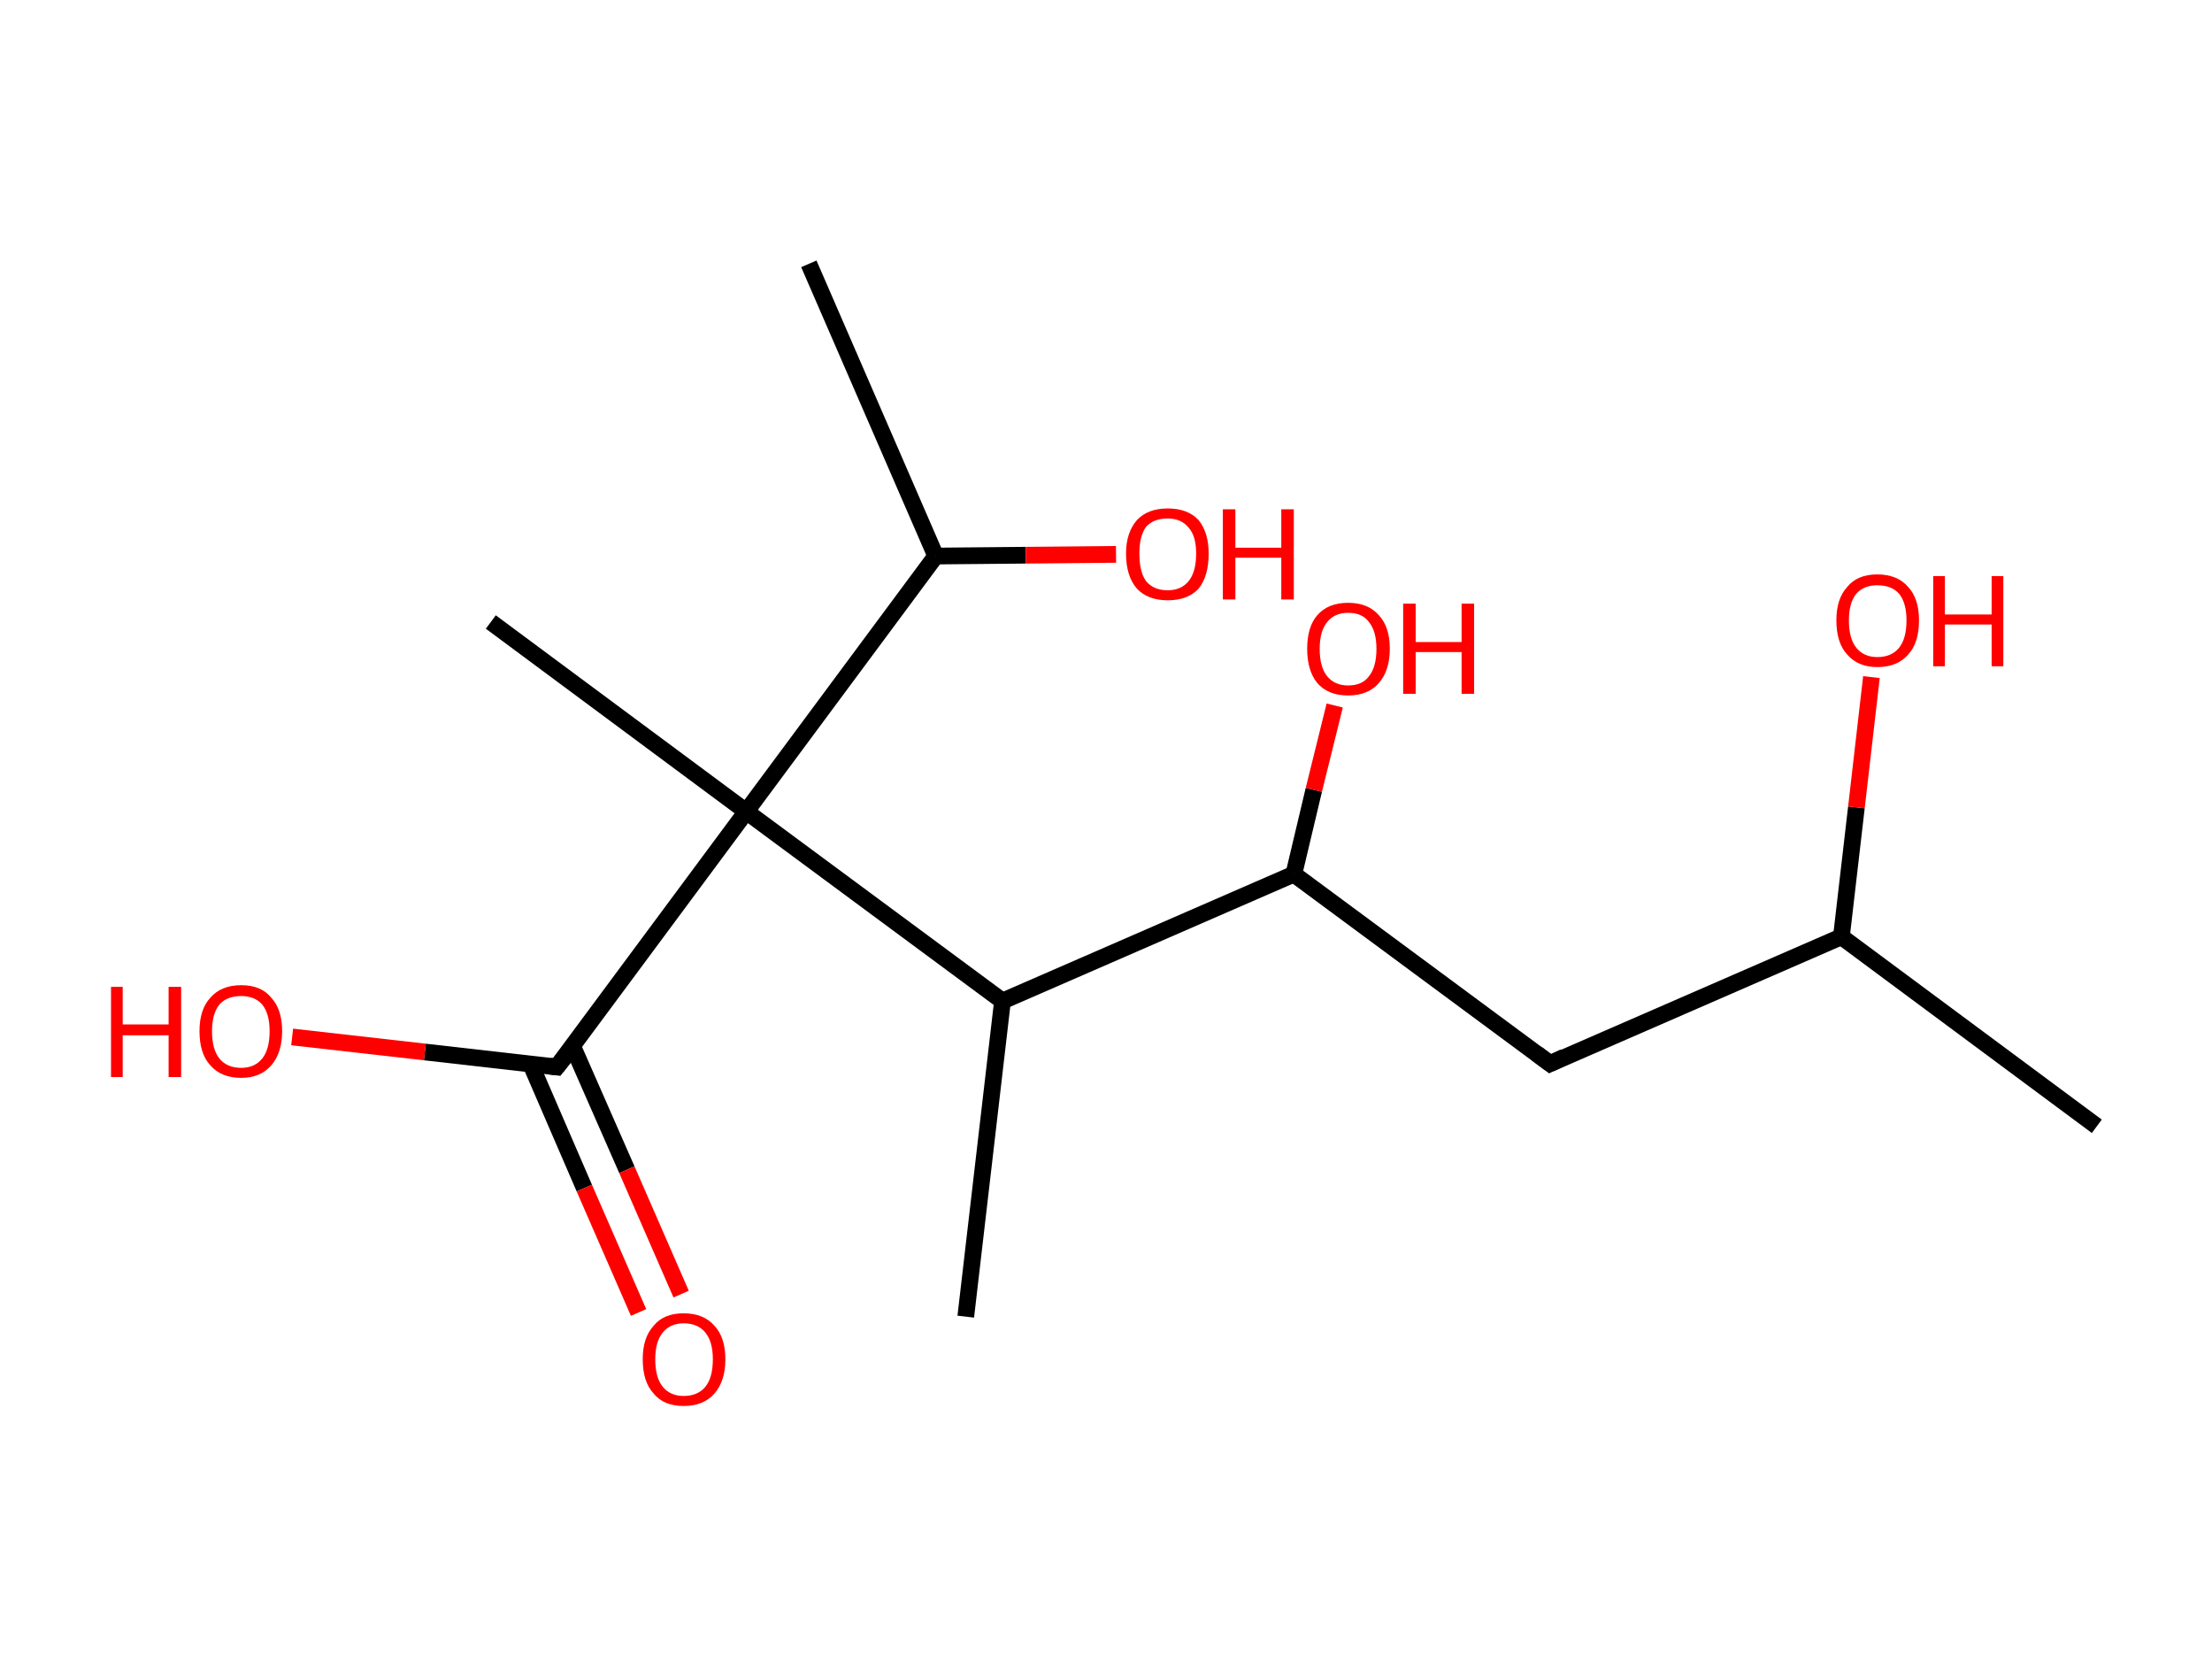 <?xml version='1.0' encoding='ASCII' standalone='yes'?>
<svg xmlns="http://www.w3.org/2000/svg" xmlns:rdkit="http://www.rdkit.org/xml" xmlns:xlink="http://www.w3.org/1999/xlink" version="1.1" baseProfile="full" xml:space="preserve" width="265px" height="200px" viewBox="0 0 265 200">
<!-- END OF HEADER -->
<rect style="opacity:1.0;fill:#FFFFFF;stroke:none" width="265.0" height="200.0" x="0.0" y="0.0"> </rect>
<path class="bond-0 atom-0 atom-1" d="M 251.2,134.9 L 220.6,112.2" style="fill:none;fill-rule:evenodd;stroke:#000000;stroke-width:2.0px;stroke-linecap:butt;stroke-linejoin:miter;stroke-opacity:1"/>
<path class="bond-1 atom-1 atom-2" d="M 220.6,112.2 L 222.4,96.7" style="fill:none;fill-rule:evenodd;stroke:#000000;stroke-width:2.0px;stroke-linecap:butt;stroke-linejoin:miter;stroke-opacity:1"/>
<path class="bond-1 atom-1 atom-2" d="M 222.4,96.7 L 224.2,81.1" style="fill:none;fill-rule:evenodd;stroke:#FF0000;stroke-width:2.0px;stroke-linecap:butt;stroke-linejoin:miter;stroke-opacity:1"/>
<path class="bond-2 atom-1 atom-3" d="M 220.6,112.2 L 185.7,127.4" style="fill:none;fill-rule:evenodd;stroke:#000000;stroke-width:2.0px;stroke-linecap:butt;stroke-linejoin:miter;stroke-opacity:1"/>
<path class="bond-3 atom-3 atom-4" d="M 185.7,127.4 L 155.0,104.7" style="fill:none;fill-rule:evenodd;stroke:#000000;stroke-width:2.0px;stroke-linecap:butt;stroke-linejoin:miter;stroke-opacity:1"/>
<path class="bond-4 atom-4 atom-5" d="M 155.0,104.7 L 157.4,94.6" style="fill:none;fill-rule:evenodd;stroke:#000000;stroke-width:2.0px;stroke-linecap:butt;stroke-linejoin:miter;stroke-opacity:1"/>
<path class="bond-4 atom-4 atom-5" d="M 157.4,94.6 L 159.9,84.5" style="fill:none;fill-rule:evenodd;stroke:#FF0000;stroke-width:2.0px;stroke-linecap:butt;stroke-linejoin:miter;stroke-opacity:1"/>
<path class="bond-5 atom-4 atom-6" d="M 155.0,104.7 L 120.1,119.9" style="fill:none;fill-rule:evenodd;stroke:#000000;stroke-width:2.0px;stroke-linecap:butt;stroke-linejoin:miter;stroke-opacity:1"/>
<path class="bond-6 atom-6 atom-7" d="M 120.1,119.9 L 115.7,157.7" style="fill:none;fill-rule:evenodd;stroke:#000000;stroke-width:2.0px;stroke-linecap:butt;stroke-linejoin:miter;stroke-opacity:1"/>
<path class="bond-7 atom-6 atom-8" d="M 120.1,119.9 L 89.4,97.2" style="fill:none;fill-rule:evenodd;stroke:#000000;stroke-width:2.0px;stroke-linecap:butt;stroke-linejoin:miter;stroke-opacity:1"/>
<path class="bond-8 atom-8 atom-9" d="M 89.4,97.2 L 58.8,74.5" style="fill:none;fill-rule:evenodd;stroke:#000000;stroke-width:2.0px;stroke-linecap:butt;stroke-linejoin:miter;stroke-opacity:1"/>
<path class="bond-9 atom-8 atom-10" d="M 89.4,97.2 L 66.7,127.8" style="fill:none;fill-rule:evenodd;stroke:#000000;stroke-width:2.0px;stroke-linecap:butt;stroke-linejoin:miter;stroke-opacity:1"/>
<path class="bond-10 atom-10 atom-11" d="M 63.6,127.5 L 70.0,142.3" style="fill:none;fill-rule:evenodd;stroke:#000000;stroke-width:2.0px;stroke-linecap:butt;stroke-linejoin:miter;stroke-opacity:1"/>
<path class="bond-10 atom-10 atom-11" d="M 70.0,142.3 L 76.5,157.2" style="fill:none;fill-rule:evenodd;stroke:#FF0000;stroke-width:2.0px;stroke-linecap:butt;stroke-linejoin:miter;stroke-opacity:1"/>
<path class="bond-10 atom-10 atom-11" d="M 68.6,125.3 L 75.1,140.1" style="fill:none;fill-rule:evenodd;stroke:#000000;stroke-width:2.0px;stroke-linecap:butt;stroke-linejoin:miter;stroke-opacity:1"/>
<path class="bond-10 atom-10 atom-11" d="M 75.1,140.1 L 81.6,155.0" style="fill:none;fill-rule:evenodd;stroke:#FF0000;stroke-width:2.0px;stroke-linecap:butt;stroke-linejoin:miter;stroke-opacity:1"/>
<path class="bond-11 atom-10 atom-12" d="M 66.7,127.8 L 50.9,126.0" style="fill:none;fill-rule:evenodd;stroke:#000000;stroke-width:2.0px;stroke-linecap:butt;stroke-linejoin:miter;stroke-opacity:1"/>
<path class="bond-11 atom-10 atom-12" d="M 50.9,126.0 L 35.0,124.2" style="fill:none;fill-rule:evenodd;stroke:#FF0000;stroke-width:2.0px;stroke-linecap:butt;stroke-linejoin:miter;stroke-opacity:1"/>
<path class="bond-12 atom-8 atom-13" d="M 89.4,97.2 L 112.1,66.6" style="fill:none;fill-rule:evenodd;stroke:#000000;stroke-width:2.0px;stroke-linecap:butt;stroke-linejoin:miter;stroke-opacity:1"/>
<path class="bond-13 atom-13 atom-14" d="M 112.1,66.6 L 96.9,31.6" style="fill:none;fill-rule:evenodd;stroke:#000000;stroke-width:2.0px;stroke-linecap:butt;stroke-linejoin:miter;stroke-opacity:1"/>
<path class="bond-14 atom-13 atom-15" d="M 112.1,66.6 L 122.9,66.5" style="fill:none;fill-rule:evenodd;stroke:#000000;stroke-width:2.0px;stroke-linecap:butt;stroke-linejoin:miter;stroke-opacity:1"/>
<path class="bond-14 atom-13 atom-15" d="M 122.9,66.5 L 133.7,66.4" style="fill:none;fill-rule:evenodd;stroke:#FF0000;stroke-width:2.0px;stroke-linecap:butt;stroke-linejoin:miter;stroke-opacity:1"/>
<path d="M 187.4,126.6 L 185.7,127.4 L 184.1,126.2" style="fill:none;stroke:#000000;stroke-width:2.0px;stroke-linecap:butt;stroke-linejoin:miter;stroke-opacity:1;"/>
<path d="M 67.9,126.3 L 66.7,127.8 L 65.9,127.7" style="fill:none;stroke:#000000;stroke-width:2.0px;stroke-linecap:butt;stroke-linejoin:miter;stroke-opacity:1;"/>
<path class="atom-2" d="M 220.0 74.3 Q 220.0 71.7, 221.3 70.3 Q 222.5 68.8, 224.9 68.8 Q 227.3 68.8, 228.6 70.3 Q 229.9 71.7, 229.9 74.3 Q 229.9 77.0, 228.6 78.4 Q 227.3 79.9, 224.9 79.9 Q 222.6 79.9, 221.3 78.4 Q 220.0 77.0, 220.0 74.3 M 224.9 78.7 Q 226.6 78.7, 227.5 77.6 Q 228.4 76.5, 228.4 74.3 Q 228.4 72.2, 227.5 71.1 Q 226.6 70.1, 224.9 70.1 Q 223.3 70.1, 222.4 71.1 Q 221.5 72.2, 221.5 74.3 Q 221.5 76.5, 222.4 77.6 Q 223.3 78.7, 224.9 78.7 " fill="#FF0000"/>
<path class="atom-2" d="M 231.6 69.0 L 233.0 69.0 L 233.0 73.6 L 238.6 73.6 L 238.6 69.0 L 240.0 69.0 L 240.0 79.8 L 238.6 79.8 L 238.6 74.8 L 233.0 74.8 L 233.0 79.8 L 231.6 79.8 L 231.6 69.0 " fill="#FF0000"/>
<path class="atom-5" d="M 156.6 77.7 Q 156.6 75.1, 157.8 73.7 Q 159.1 72.2, 161.5 72.2 Q 163.9 72.2, 165.2 73.7 Q 166.5 75.1, 166.5 77.7 Q 166.5 80.3, 165.2 81.8 Q 163.9 83.3, 161.5 83.3 Q 159.1 83.3, 157.8 81.8 Q 156.6 80.3, 156.6 77.7 M 161.5 82.1 Q 163.2 82.1, 164.0 81.0 Q 164.9 79.9, 164.9 77.7 Q 164.9 75.6, 164.0 74.5 Q 163.2 73.4, 161.5 73.4 Q 159.9 73.4, 159.0 74.5 Q 158.1 75.6, 158.1 77.7 Q 158.1 79.9, 159.0 81.0 Q 159.9 82.1, 161.5 82.1 " fill="#FF0000"/>
<path class="atom-5" d="M 168.1 72.3 L 169.6 72.3 L 169.6 76.9 L 175.1 76.9 L 175.1 72.3 L 176.6 72.3 L 176.6 83.1 L 175.1 83.1 L 175.1 78.1 L 169.6 78.1 L 169.6 83.1 L 168.1 83.1 L 168.1 72.3 " fill="#FF0000"/>
<path class="atom-11" d="M 77.0 162.8 Q 77.0 160.2, 78.3 158.8 Q 79.5 157.3, 81.9 157.3 Q 84.3 157.3, 85.6 158.8 Q 86.9 160.2, 86.9 162.8 Q 86.9 165.4, 85.6 166.9 Q 84.3 168.4, 81.9 168.4 Q 79.5 168.4, 78.3 166.9 Q 77.0 165.5, 77.0 162.8 M 81.9 167.2 Q 83.6 167.2, 84.5 166.1 Q 85.4 165.0, 85.4 162.8 Q 85.4 160.7, 84.5 159.6 Q 83.6 158.5, 81.9 158.5 Q 80.3 158.5, 79.4 159.6 Q 78.5 160.7, 78.5 162.8 Q 78.5 165.0, 79.4 166.1 Q 80.3 167.2, 81.9 167.2 " fill="#FF0000"/>
<path class="atom-12" d="M 13.3 118.2 L 14.7 118.2 L 14.7 122.7 L 20.2 122.7 L 20.2 118.2 L 21.7 118.2 L 21.7 129.0 L 20.2 129.0 L 20.2 124.0 L 14.7 124.0 L 14.7 129.0 L 13.3 129.0 L 13.3 118.2 " fill="#FF0000"/>
<path class="atom-12" d="M 23.9 123.5 Q 23.9 120.9, 25.2 119.5 Q 26.5 118.0, 28.9 118.0 Q 31.3 118.0, 32.5 119.5 Q 33.8 120.9, 33.8 123.5 Q 33.8 126.1, 32.5 127.6 Q 31.2 129.1, 28.9 129.1 Q 26.5 129.1, 25.2 127.6 Q 23.9 126.2, 23.9 123.5 M 28.9 127.9 Q 30.5 127.9, 31.4 126.8 Q 32.3 125.7, 32.3 123.5 Q 32.3 121.4, 31.4 120.3 Q 30.5 119.3, 28.9 119.3 Q 27.2 119.3, 26.3 120.3 Q 25.4 121.4, 25.4 123.5 Q 25.4 125.7, 26.3 126.8 Q 27.2 127.9, 28.9 127.9 " fill="#FF0000"/>
<path class="atom-15" d="M 134.9 66.3 Q 134.9 63.8, 136.2 62.3 Q 137.5 60.9, 139.9 60.9 Q 142.3 60.9, 143.6 62.3 Q 144.8 63.8, 144.8 66.3 Q 144.8 69.0, 143.6 70.5 Q 142.3 71.9, 139.9 71.9 Q 137.5 71.9, 136.2 70.5 Q 134.9 69.0, 134.9 66.3 M 139.9 70.7 Q 141.5 70.7, 142.4 69.6 Q 143.3 68.5, 143.3 66.3 Q 143.3 64.2, 142.4 63.2 Q 141.5 62.1, 139.9 62.1 Q 138.2 62.1, 137.3 63.1 Q 136.5 64.2, 136.5 66.3 Q 136.5 68.5, 137.3 69.6 Q 138.2 70.7, 139.9 70.7 " fill="#FF0000"/>
<path class="atom-15" d="M 146.5 61.0 L 148.0 61.0 L 148.0 65.6 L 153.5 65.6 L 153.5 61.0 L 155.0 61.0 L 155.0 71.8 L 153.5 71.8 L 153.5 66.8 L 148.0 66.8 L 148.0 71.8 L 146.5 71.8 L 146.5 61.0 " fill="#FF0000"/>
</svg>
